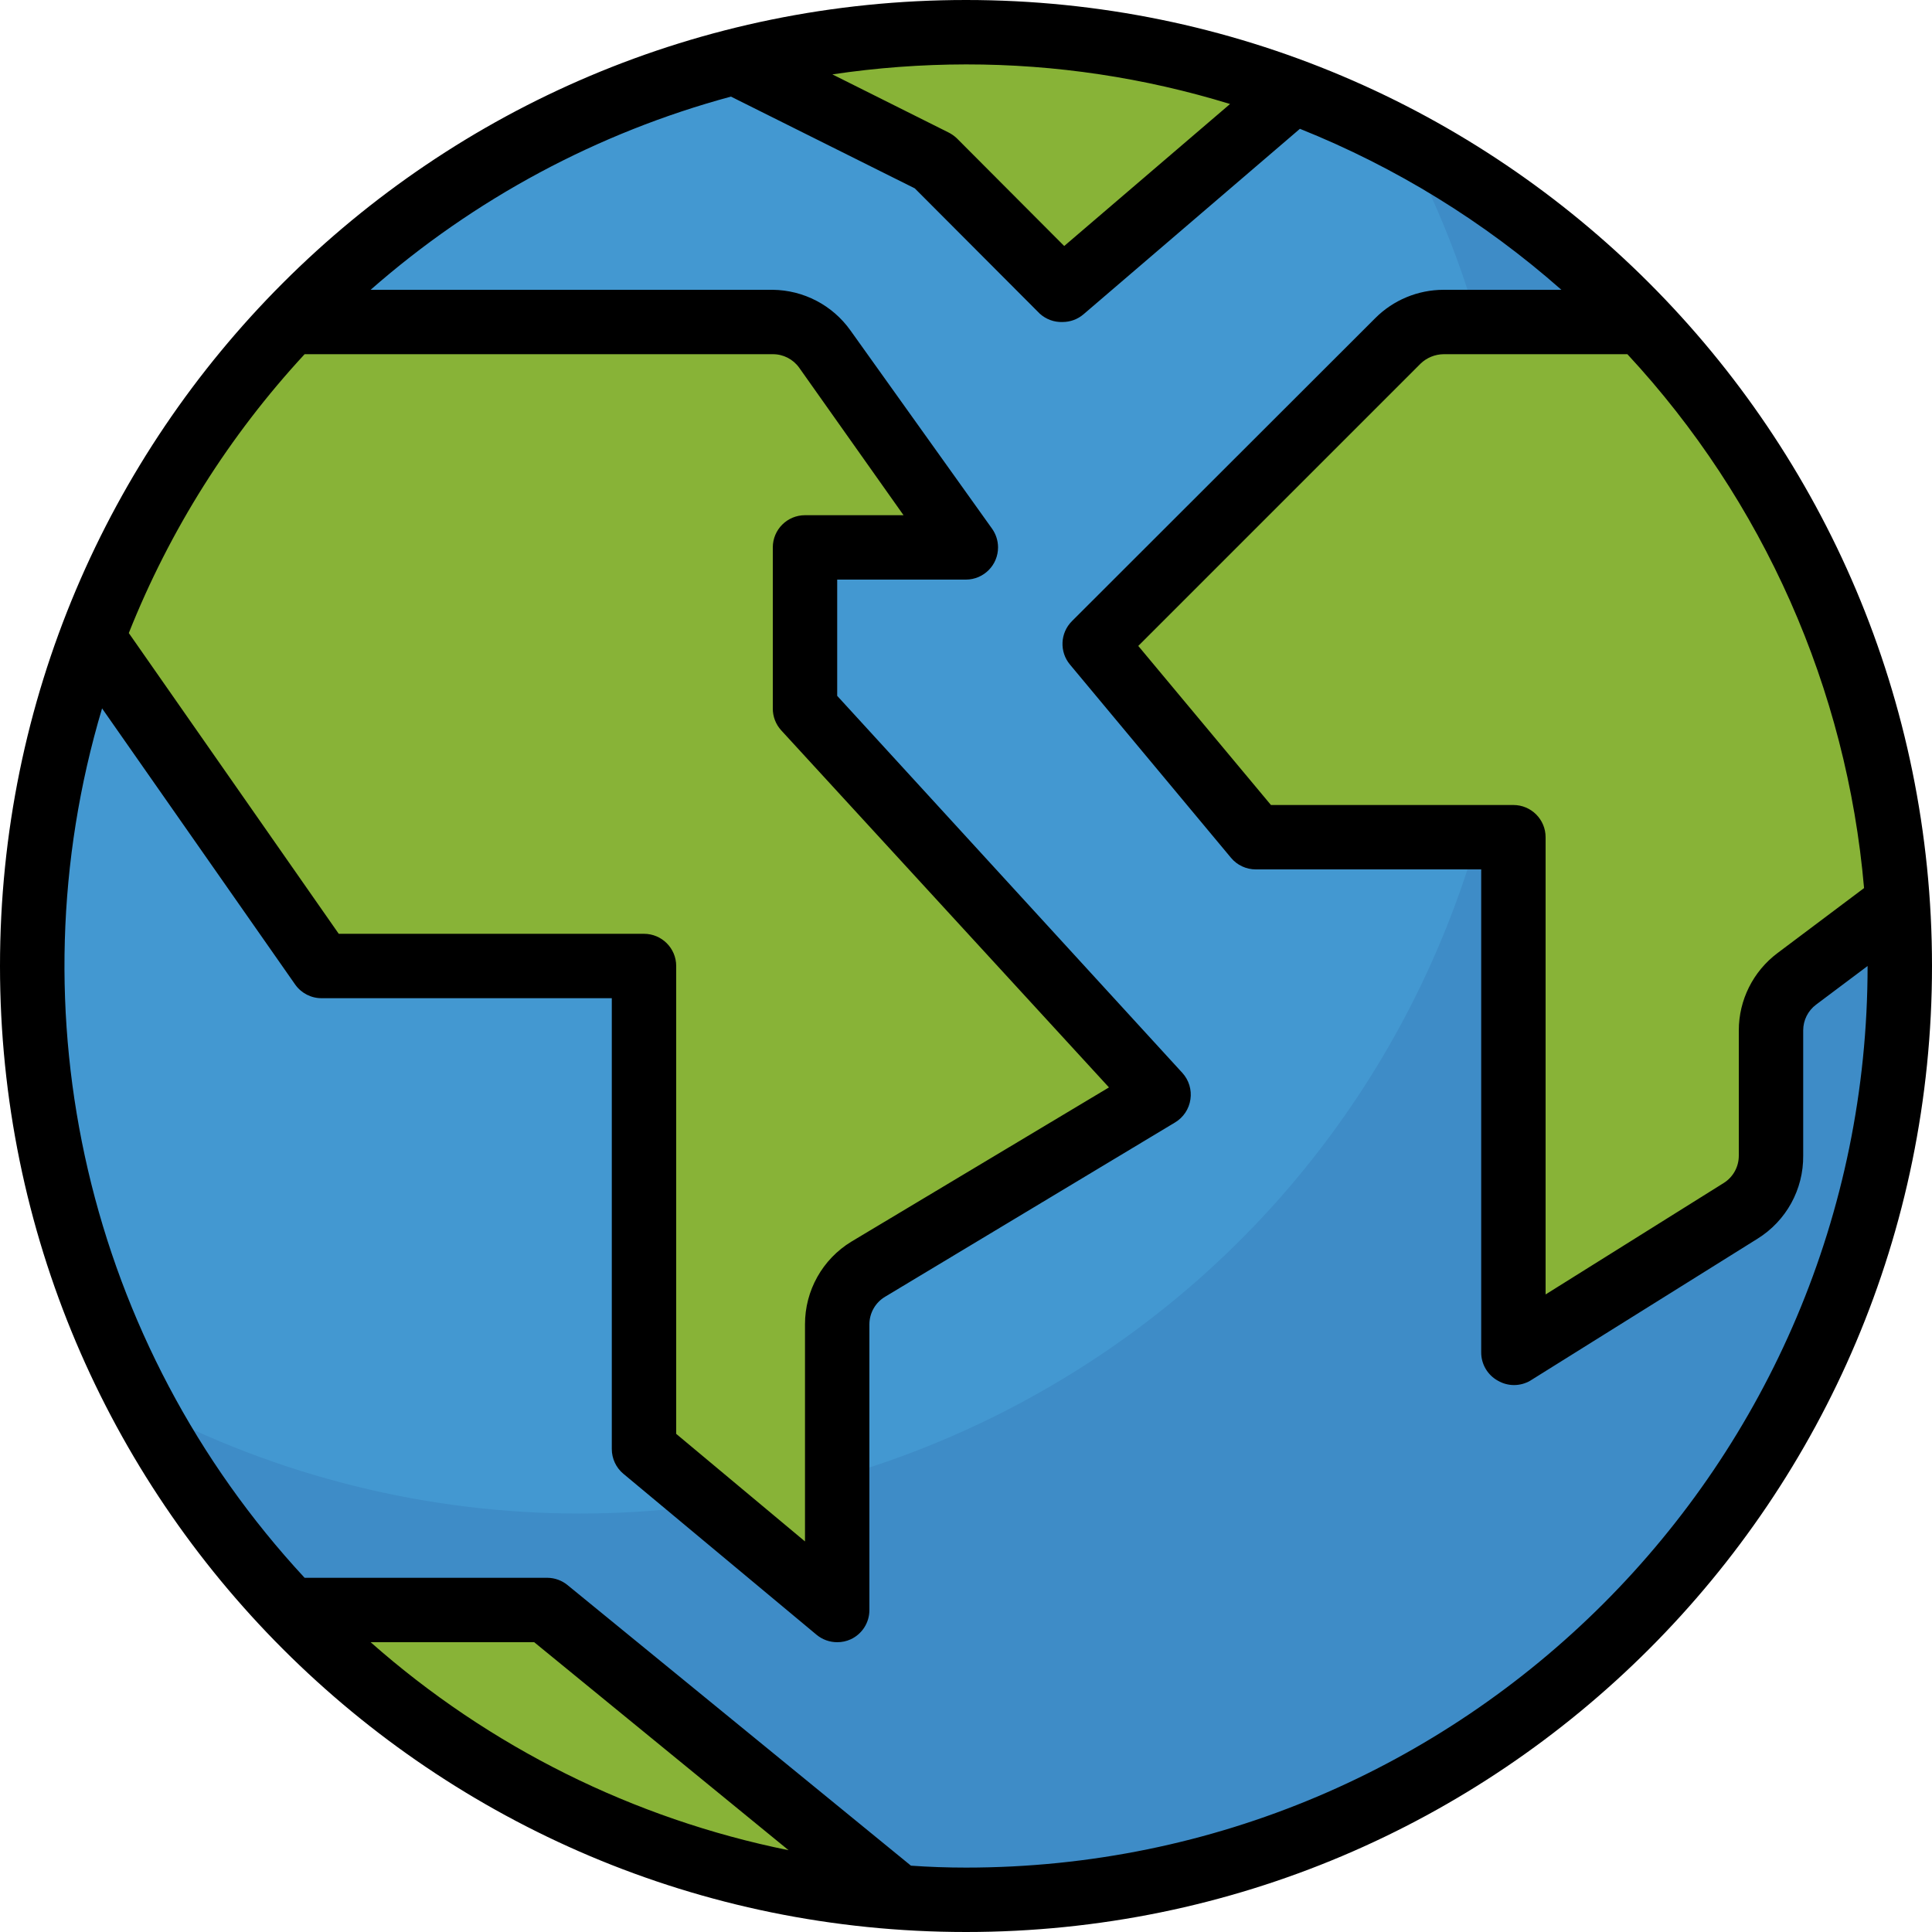 <?xml version="1.0" encoding="iso-8859-1"?>
<!-- Generator: Adobe Illustrator 19.0.0, SVG Export Plug-In . SVG Version: 6.00 Build 0)  -->
<svg version="1.1" id="Capa_1" xmlns="http://www.w3.org/2000/svg" xmlns:xlink="http://www.w3.org/1999/xlink" x="0px" y="0px"
	 viewBox="0 0 512 512" style="enable-background:new 0 0 512 512;" xml:space="preserve">
<circle style="fill:#4398D1;" cx="256" cy="256" r="247.467"/>
<path style="fill:#3E8CC7;" d="M372.139,37.461c64.162,120.678,18.347,270.515-102.323,334.677
	c-72.636,38.622-159.718,38.622-232.354,0c64.162,120.678,213.999,166.485,334.677,102.323s166.485-213.999,102.323-334.677
	C451.311,96.247,415.684,60.612,372.139,37.461z"/>
<g>
	<path style="fill:#88B337;" d="M281.6,76.8l63.232-51.797C298.18,7.066,247.185,3.669,198.571,15.275l48.896,27.392L281.6,76.8z"/>
	<path style="fill:#88B337;" d="M370.432,90.368l-80.299,80.299l42.667,51.2h68.267V358.4l60.245-37.632
		c5.001-3.123,8.03-8.61,8.021-14.507v-33.195c0-5.376,2.526-10.428,6.827-13.653l26.624-20.48
		c-3.866-57.532-27.785-111.881-67.584-153.6h-52.651C378.001,85.333,373.641,87.142,370.432,90.368z"/>
	<path style="fill:#88B337;" d="M76.8,426.667c41.079,43.238,96.435,70.127,155.819,75.691l-87.552-75.691H76.8z"/>
	<path style="fill:#88B337;" d="M170.667,256v128l51.2,42.667v-75.691c0.068-6.033,3.311-11.58,8.533-14.592l76.8-46.251
		l-93.867-102.4v-42.667H256l-37.547-52.565c-3.149-4.429-8.218-7.091-13.653-7.168h-128
		c-23.177,24.252-41.173,52.966-52.907,84.395L85.333,256H170.667z"/>
</g>
<path d="M256,0C114.611,0,0,114.611,0,256s114.611,256,256,256s256-114.611,256-256S397.389,0,256,0z M256,17.067
	c23.714-0.017,47.3,3.524,69.973,10.496l-43.947,37.632l-28.501-28.587c-0.666-0.614-1.408-1.135-2.219-1.536l-30.72-15.36
	C232.311,17.963,244.147,17.084,256,17.067z M80.725,93.867H204.8c2.773-0.017,5.385,1.323,6.997,3.584l27.648,39.083h-26.112
	c-4.71,0-8.533,3.823-8.533,8.533v42.667c-0.017,2.142,0.777,4.215,2.219,5.803l86.869,94.635l-68.267,40.875
	c-7.654,4.659-12.314,12.971-12.288,21.931v57.515L179.2,379.989V256c0-4.71-3.823-8.533-8.533-8.533H89.771l-55.637-79.701
	C44.988,140.476,60.783,115.43,80.725,93.867z M97.792,435.2h43.776l67.413,55.125c-41.122-8.329-79.326-27.341-110.763-55.125
	H97.792z M494.933,256c0,131.96-106.974,238.933-238.933,238.933c-4.949,0-9.813-0.171-14.592-0.512l-90.965-74.325
	c-1.51-1.254-3.413-1.946-5.376-1.963H80.725c-57.404-61.892-77.815-149.513-53.675-230.4l51.2,73.216
	c1.63,2.287,4.275,3.627,7.083,3.584h76.8V384c0,2.534,1.118,4.949,3.072,6.571l51.2,42.667c1.536,1.271,3.465,1.963,5.461,1.963
	c1.237,0.009,2.458-0.256,3.584-0.768c3.021-1.399,4.958-4.429,4.949-7.765v-75.691c0-3.012,1.587-5.803,4.181-7.339l76.8-46.165
	c2.227-1.323,3.738-3.584,4.096-6.144c0.375-2.534-0.41-5.103-2.133-6.997l-91.477-99.925V153.6H256
	c4.71-0.026,8.516-3.857,8.491-8.576c-0.009-1.758-0.563-3.473-1.579-4.907l-37.547-52.565c-4.745-6.665-12.39-10.658-20.565-10.752
	H98.219c27.494-24.141,60.16-41.66,95.488-51.2l48.725,24.32l33.109,33.195c1.655,1.502,3.823,2.304,6.059,2.219
	c2.031,0,4.002-0.725,5.547-2.048l57.344-49.152c25.37,10.155,48.802,24.585,69.291,42.667h-31.232
	c-6.784,0.009-13.295,2.705-18.091,7.509l-80.384,80.299c-3.132,3.123-3.354,8.132-0.512,11.52l42.667,51.2
	c1.621,1.954,4.036,3.072,6.571,3.072h59.733v128c-0.009,3.123,1.698,6.007,4.437,7.509c2.637,1.527,5.897,1.527,8.533,0
	l60.245-37.632c7.612-4.719,12.203-13.065,12.117-22.016v-33.195c0-2.688,1.263-5.214,3.413-6.827L494.933,256z M471.04,252.587
	c-6.443,4.838-10.24,12.425-10.24,20.48v33.195c0.009,2.953-1.51,5.692-4.011,7.253L409.6,343.04V221.867
	c0-4.71-3.823-8.533-8.533-8.533h-64.256l-35.157-42.155l74.837-74.837c1.638-1.562,3.797-2.441,6.059-2.475h48.725
	c36.07,38.861,58.146,88.653,62.72,141.483L471.04,252.587z"/>
<g>
</g>
<g>
</g>
<g>
</g>
<g>
</g>
<g>
</g>
<g>
</g>
<g>
</g>
<g>
</g>
<g>
</g>
<g>
</g>
<g>
</g>
<g>
</g>
<g>
</g>
<g>
</g>
<g>
</g>
</svg>
